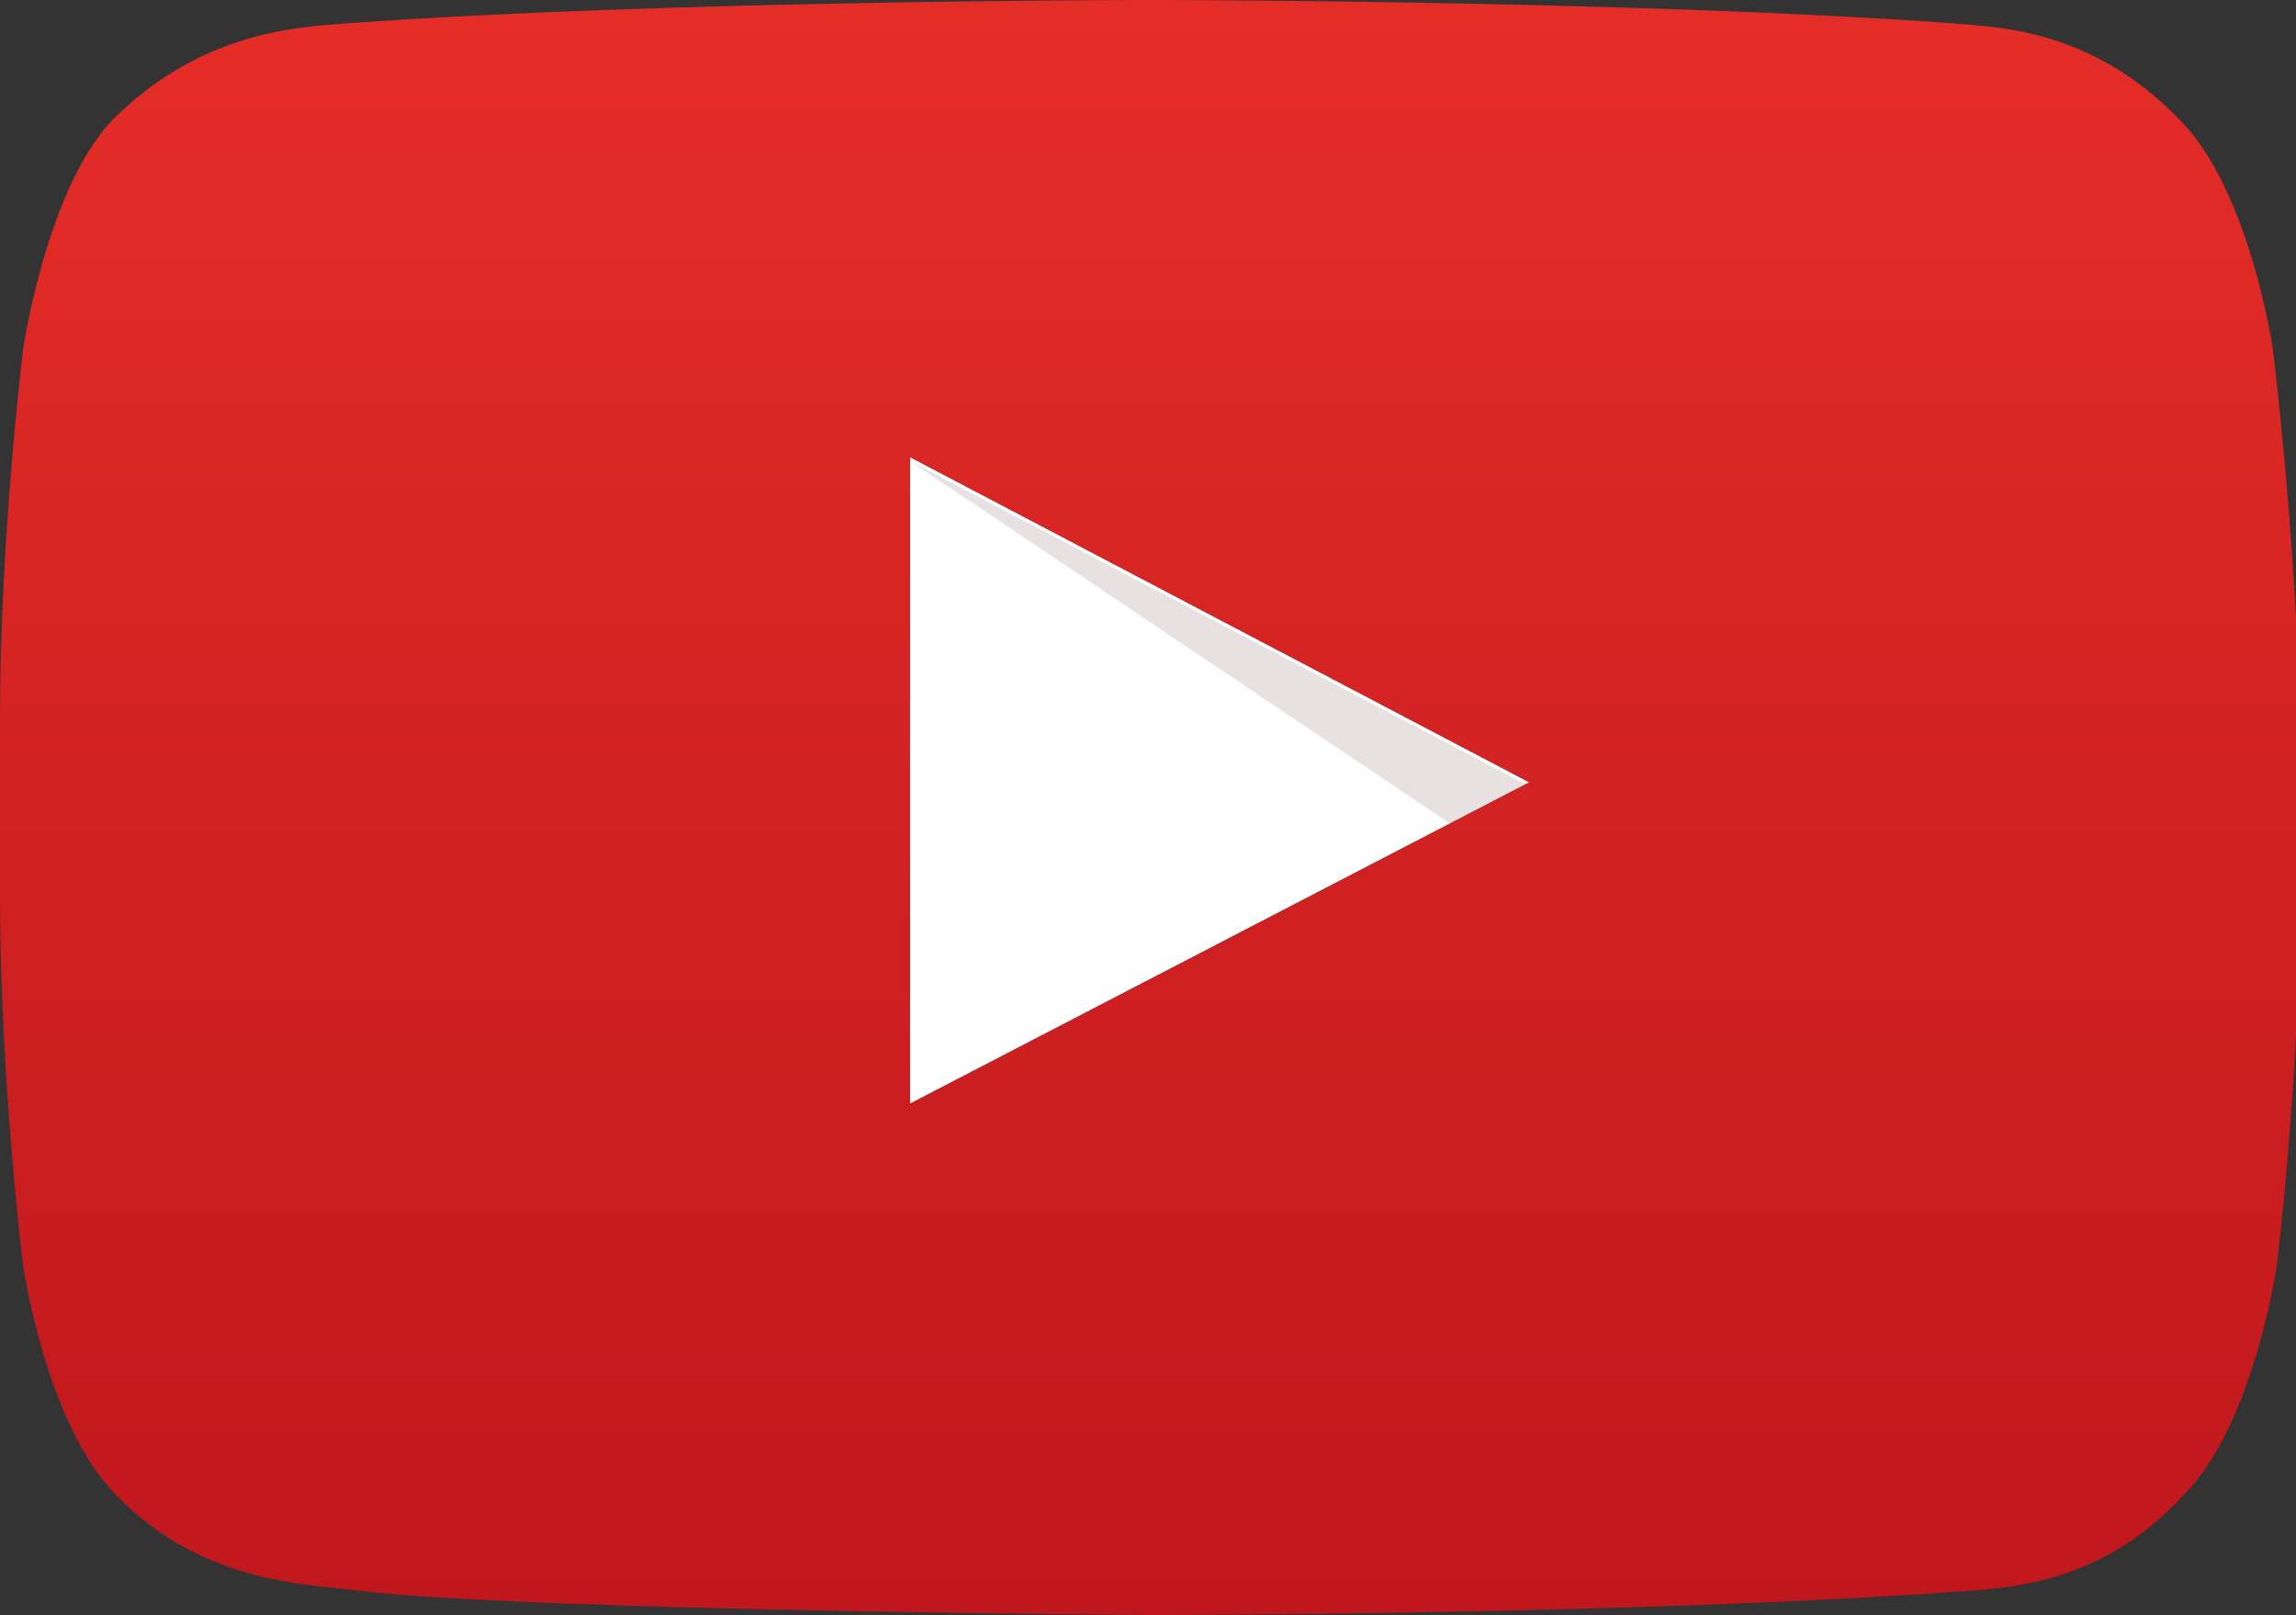 <svg xmlns="http://www.w3.org/2000/svg" width="59.3" height="41.7" viewBox="0 0 59.3 41.7"><rect x="0" y="0" width="59.3" height="41.7" fill="#333333" stroke="none"/><path fill="#FFF" d="M23.5 28.5l16-8.3-16-8.4v16.7z"/><path opacity=".12" fill-rule="evenodd" clip-rule="evenodd" fill="#420000" d="M23.5 11.9l14 9.4 2-1-16-8.4z"/><linearGradient id="a" gradientUnits="userSpaceOnUse" x1="29.646" x2="29.646" y2="41.703"><stop offset="0" stop-color="#E52D27"/><stop offset="1" stop-color="#BF171D"/></linearGradient><path fill="url(#a)" d="M58.7 9s-.6-4.1-2.4-5.9C54 .7 51.5.7 50.4.6 42.1 0 29.7 0 29.7 0S17.3 0 9 .6C7.7.7 5.2.8 2.9 3.1 1.2 4.9.6 9 .6 9S0 13.8 0 18.6v4.5c0 4.8.6 9.6.6 9.6s.6 4.1 2.4 5.9c2.3 2.4 5.2 2.3 6.5 2.5 4.7.5 20.2.6 20.2.6s12.5 0 20.8-.6c1.2-.1 3.7-.1 5.9-2.5 1.8-1.8 2.4-5.9 2.4-5.9s.6-4.8.6-9.6v-4.5c-.1-4.8-.7-9.6-.7-9.6zM23.5 28.5V11.8l16 8.4-16 8.3z"/></svg>
